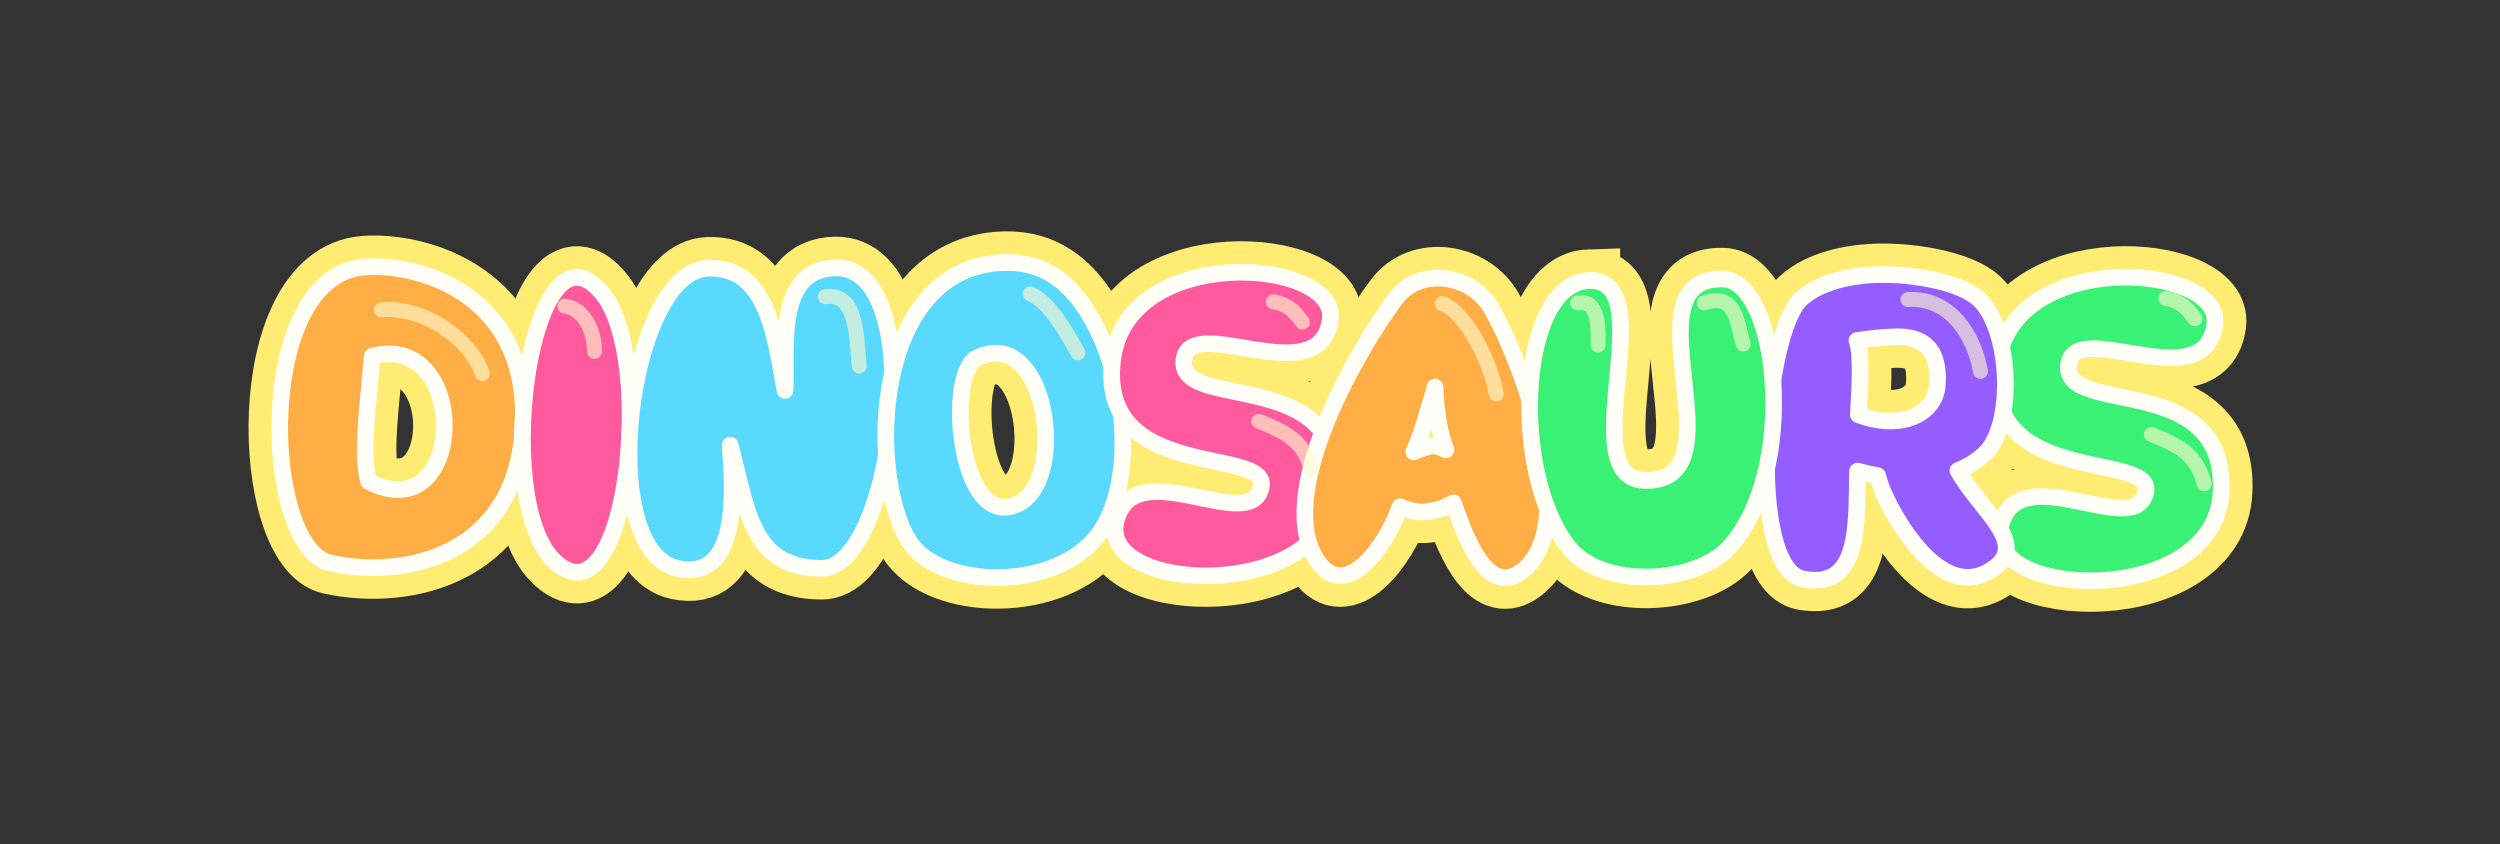 <?xml version="1.0" encoding="UTF-8" standalone="no"?>
<!-- Created with Inkscape (http://www.inkscape.org/) -->

<svg
   xmlns:dc="http://purl.org/dc/elements/1.1/"
   xmlns:cc="http://creativecommons.org/ns#"
   xmlns:rdf="http://www.w3.org/1999/02/22-rdf-syntax-ns#"
   xmlns:svg="http://www.w3.org/2000/svg"
   xmlns="http://www.w3.org/2000/svg"
   xmlns:sodipodi="http://sodipodi.sourceforge.net/DTD/sodipodi-0.dtd"
   xmlns:inkscape="http://www.inkscape.org/namespaces/inkscape"
   width="758"
   height="256"
   viewBox="0 0 200.554 67.733"
   version="1.1"
   id="svg5674"
   inkscape:version="0.92.4 (f8dce91, 2019-08-02)"
   sodipodi:docname="logo.svg"
   inkscape:export-filename="/home/quan/Documents/Dinosaurs/arts/logo.png"
   inkscape:export-xdpi="96"
   inkscape:export-ydpi="96">
  <rect x="0" y="0" width="200.554" height="67.733" fill="#333333" stroke="none"/>
  <defs
     id="defs5668" />
  <sodipodi:namedview
     id="base"
     pagecolor="#ffffff"
     bordercolor="#666666"
     borderopacity="1.0"
     inkscape:pageopacity="0.0"
     inkscape:pageshadow="2"
     inkscape:zoom="0.35"
     inkscape:cx="-171.42857"
     inkscape:cy="560"
     inkscape:document-units="mm"
     inkscape:current-layer="layer1"
     showgrid="false"
     units="px" />
  <g
     inkscape:label="Layer 1"
     inkscape:groupmode="layer"
     id="layer1"
     transform="translate(0,-229.267)">
    <g
       transform="translate(16.401,-8.847)"
       style="stroke:#ffec73;stroke-width:5;stroke-miterlimit:4;stroke-dasharray:none;stroke-opacity:1"
       id="g2968">
      <g
         style="stroke:#ffec73;stroke-width:6.014;stroke-miterlimit:4;stroke-dasharray:none;stroke-opacity:1"
         transform="matrix(0.835,-0.024,0.024,0.827,-0.578,230.523)"
         id="g2936">
        <path
           style="fill:#39f174;fill-opacity:1;stroke:#ffec73;stroke-width:6.014;stroke-linecap:butt;stroke-linejoin:miter;stroke-miterlimit:4;stroke-dasharray:none;stroke-opacity:1"
           d="m 192.51,46.224 c -1.186,7.319 -13.534,-1.193 -14.162,3.546 -0.665,5.021 15.186,0.914 14.297,12.698 -0.851,11.281 -23.127,9.839 -21.282,2.781 1.827,-6.992 13.058,1.876 14.057,-3.026 0.783,-3.843 -15.533,-0.863 -13.947,-12.517 1.57,-11.538 21.999,-9.418 21.037,-3.481 z"
           id="path2934"
           inkscape:connector-curvature="0"
           sodipodi:nodetypes="sssssss" />
      </g>
      <g
         style="stroke:#ffec73;stroke-width:4.491;stroke-miterlimit:4;stroke-dasharray:none;stroke-opacity:1"
         id="g2940"
         transform="matrix(1.113,0,0,1.113,80.615,44.215)">
        <path
           style="fill:#ffae46;fill-opacity:1;stroke:#ffec73;stroke-width:4.491;stroke-linecap:butt;stroke-linejoin:round;stroke-miterlimit:4;stroke-dasharray:none;stroke-opacity:1"
           d="m -60.149,193.434 c -0.272,-0.002 -0.532,0.008 -0.775,0.028 -7.987,0.641 -7.362,20.269 -2.429,21.339 5.478,1.189 13.511,-0.597 13.9,-10.012 0.365,-8.827 -6.611,-11.334 -10.695,-11.355 z m -0.444,15.488 c -0.541,-1.85 -0.086,-5.289 0.264,-9.042 7.103,-1.808 6.814,12.65 -0.264,9.042 z"
           id="path2938"
           inkscape:connector-curvature="0"
           sodipodi:nodetypes="ccssccccc" />
      </g>
      <g
         style="stroke:#ffec73;stroke-width:4.491;stroke-miterlimit:4;stroke-dasharray:none;stroke-opacity:1"
         id="g2944"
         transform="matrix(1.113,0,0,1.113,77.088,43.811)">
        <path
           style="fill:#ff5a9d;fill-opacity:1;stroke:#ffec73;stroke-width:4.491;stroke-linecap:butt;stroke-linejoin:miter;stroke-miterlimit:4;stroke-dasharray:none;stroke-opacity:1"
           d="m -40.532,195.778 c 3.854,4.842 1.657,24.448 -3.6,19.146 -4.511,-4.549 -1.515,-25.572 3.6,-19.146 z"
           id="path2942"
           inkscape:connector-curvature="0"
           sodipodi:nodetypes="sss" />
      </g>
      <g
         style="stroke:#ffec73;stroke-width:4.491;stroke-miterlimit:4;stroke-dasharray:none;stroke-opacity:1"
         id="g2948"
         transform="matrix(1.113,0,0,1.113,72.058,43.811)">
        <path
           sodipodi:nodetypes="csscssc"
           inkscape:connector-curvature="0"
           id="path2946"
           d="m -26.849,206.662 c 0.271,3.49 0.632,9.87 -3.822,8.878 -6.001,-1.337 -3.538,-21.426 2.221,-21.634 4.262,-0.154 4.838,4.829 5.551,8.806 0.17,-2.786 -0.772,-8.708 3.602,-8.831 6.94,-0.195 4.234,21.689 -0.957,21.662 -5.094,-0.027 -5.342,-4.169 -6.595,-8.881 z"
           style="fill:#5ad9ff;fill-opacity:1;stroke:#ffec73;stroke-width:4.491;stroke-linecap:butt;stroke-linejoin:round;stroke-miterlimit:4;stroke-dasharray:none;stroke-opacity:1" />
      </g>
      <g
         style="stroke:#ffec73;stroke-width:4.173;stroke-miterlimit:4;stroke-dasharray:none;stroke-opacity:1"
         id="g2952"
         transform="matrix(1.199,0,0,1.197,-290.9,-8.861)">
        <path
           sodipodi:nodetypes="cccsccccc"
           inkscape:connector-curvature="0"
           id="path2950"
           d="m 296.097,223.923 c -8.789,0.265 -9.117,14.122 -6.368,18.627 2.034,3.333 9.934,3.434 12.738,-0.442 2.394,-3.31 2.038,-10.222 -0.631,-14.682 -1.995,-3.333 -4.351,-3.528 -5.739,-3.503 z m -0.477,6.074 c 3.584,0.085 4.493,8.628 1.425,10.099 -3.844,1.878 -4.84,-8.265 -2.864,-9.718 0.518,-0.274 0.999,-0.391 1.439,-0.38 z"
           style="fill:#5ad9ff;fill-opacity:1;stroke:#ffec73;stroke-width:4.173;stroke-linecap:butt;stroke-linejoin:round;stroke-miterlimit:4;stroke-dasharray:none;stroke-opacity:1" />
      </g>
      <g
         transform="matrix(0.866,-0.017,0.017,0.858,-0.39,227.268)"
         id="g2956"
         style="stroke:#ffec73;stroke-width:5.799;stroke-miterlimit:4;stroke-dasharray:none;stroke-opacity:1">
        <path
           style="fill:#945dff;fill-opacity:1;stroke:#ffec73;stroke-width:5.799;stroke-linecap:butt;stroke-linejoin:round;stroke-miterlimit:4;stroke-dasharray:none;stroke-opacity:1"
           d="m 154.922,41.381 c -2.875,-0.022 -5.739,0.635 -7.415,2.117 -3.577,3.163 -5.581,25.123 -0.31,26.203 5.271,1.08 5.008,-4.935 5.216,-9.993 0.616,0.184 1.233,0.335 1.846,0.46 0.11,0.471 0.262,0.972 0.475,1.512 0.985,2.493 5.005,10.14 9.579,7.683 4.286,-2.303 -0.485,-5.535 -2.602,-9.523 0.923,-0.355 1.767,-0.85 2.499,-1.508 2.84,-2.553 2.719,-11.549 -0.248,-14.474 -1.576,-1.554 -5.781,-2.451 -9.039,-2.476 z m 1.246,5.843 h 7.1e-4 c 3.622,-0.019 3.956,2.459 3.78,4.593 -0.216,2.626 -3.31,4.242 -7.357,2.626 0.112,-1.698 0.502,-5.596 0.007,-6.938 h 7.1e-4 c 1.18,-0.188 2.732,-0.277 3.569,-0.282 z"
           id="path2954"
           inkscape:connector-curvature="0"
           sodipodi:nodetypes="scccccccscscccccccc" />
      </g>
      <g
         id="g2960"
         transform="matrix(0.835,-0.024,0.024,0.827,-71.539,230.126)"
         style="stroke:#ffec73;stroke-width:6.014;stroke-miterlimit:4;stroke-dasharray:none;stroke-opacity:1">
        <path
           sodipodi:nodetypes="sssssss"
           inkscape:connector-curvature="0"
           id="path2958"
           d="m 192.51,46.224 c -1.186,7.319 -13.534,-1.193 -14.162,3.546 -0.665,5.021 15.186,0.914 14.297,12.698 -0.851,11.281 -23.127,9.839 -21.282,2.781 1.827,-6.992 13.058,1.876 14.057,-3.026 0.783,-3.843 -15.533,-0.863 -13.947,-12.517 1.57,-11.538 21.999,-9.418 21.037,-3.481 z"
           style="fill:#ff5a9d;fill-opacity:1;stroke:#ffec73;stroke-width:6.014;stroke-linecap:butt;stroke-linejoin:miter;stroke-miterlimit:4;stroke-dasharray:none;stroke-opacity:1" />
      </g>
      <g
         id="g2964"
         transform="matrix(1.125,0.003,-0.003,1.127,-6.564,294.116)"
         style="stroke:#ffec73;stroke-width:4.441;stroke-miterlimit:4;stroke-dasharray:none;stroke-opacity:1">
        <path
           sodipodi:nodetypes="ssccssscccc"
           inkscape:connector-curvature="0"
           id="path2962"
           d="m 90.696,-28.675 c -2.938,3.988 -8.719,14.202 -5.472,18.76 1.955,2.744 4.725,-0.893 5.828,-3.948 1.372,0.614 2.573,0.393 3.814,-0.278 1.188,3.507 2.702,6.445 4.847,4.868 4.25,-3.125 0.297,-14.388 -2.18,-18.721 -1.382,-2.418 -5.122,-3.008 -6.836,-0.681 z m 2.829,6.284 c 0.061,1.541 0.279,3.195 0.794,4.465 -1.014,-0.522 -1.275,-0.218 -2.304,0.155 0.552,-1.211 1.025,-2.886 1.51,-4.621 z"
           style="fill:#ffae46;fill-opacity:1;stroke:#ffec73;stroke-width:4.441;stroke-linecap:butt;stroke-linejoin:round;stroke-miterlimit:4;stroke-dasharray:none;stroke-opacity:1" />
      </g>
      <path
         sodipodi:nodetypes="csssssc"
         inkscape:connector-curvature="0"
         id="path2966"
         d="m 111.072,260.618 c -5.592,0.18 -6.385,15.191 -1.709,21.31 2.657,3.477 10.218,3.085 12.95,0.099 5.594,-6.113 3.987,-21.433 -0.506,-21.533 -7.998,-0.177 1.714,16.227 -6.196,16.165 -6.036,-0.047 1.517,-16.236 -4.539,-16.041 z"
         style="fill:#39f174;fill-opacity:1;stroke:#ffec73;stroke-width:5;stroke-linecap:butt;stroke-linejoin:miter;stroke-miterlimit:4;stroke-dasharray:none;stroke-opacity:1" />
    </g>
    <g
       transform="translate(16.401,-8.847)"
       id="g3575"
       style="stroke:#fffef7;stroke-opacity:1">
      <g
         id="g1008"
         transform="matrix(0.835,-0.024,0.024,0.827,-0.578,230.523)"
         style="stroke:#fffef7;stroke-width:1.339;stroke-opacity:1">
        <path
           sodipodi:nodetypes="sssssss"
           inkscape:connector-curvature="0"
           id="path1002"
           d="m 192.51,46.224 c -1.186,7.319 -13.534,-1.193 -14.162,3.546 -0.665,5.021 15.186,0.914 14.297,12.698 -0.851,11.281 -23.127,9.839 -21.282,2.781 1.827,-6.992 13.058,1.876 14.057,-3.026 0.783,-3.843 -15.533,-0.863 -13.947,-12.517 1.57,-11.538 21.999,-9.418 21.037,-3.481 z"
           style="fill:#39f174;fill-opacity:1;stroke:#fffef7;stroke-width:1.607;stroke-linecap:butt;stroke-linejoin:miter;stroke-miterlimit:4;stroke-dasharray:none;stroke-opacity:1" />
      </g>
      <g
         transform="matrix(1.113,0,0,1.113,80.615,44.215)"
         id="g1014"
         style="stroke:#fffef7;stroke-opacity:1">
        <path
           sodipodi:nodetypes="ccssccccc"
           inkscape:connector-curvature="0"
           id="path1010"
           d="m -60.149,193.434 c -0.272,-0.002 -0.532,0.008 -0.775,0.028 -7.987,0.641 -7.362,20.269 -2.429,21.339 5.478,1.189 13.511,-0.597 13.9,-10.012 0.365,-8.827 -6.611,-11.334 -10.695,-11.355 z m -0.444,15.488 c -0.541,-1.85 -0.086,-5.289 0.264,-9.042 7.103,-1.808 6.814,12.65 -0.264,9.042 z"
           style="fill:#ffae46;fill-opacity:1;stroke:#fffef7;stroke-width:1.2;stroke-linecap:butt;stroke-linejoin:round;stroke-miterlimit:4;stroke-dasharray:none;stroke-opacity:1" />
      </g>
      <g
         transform="matrix(1.113,0,0,1.113,77.088,43.811)"
         id="g1020"
         style="stroke:#fffef7;stroke-opacity:1">
        <path
           sodipodi:nodetypes="sss"
           inkscape:connector-curvature="0"
           id="path1016"
           d="m -40.532,195.778 c 3.854,4.842 1.657,24.448 -3.6,19.146 -4.511,-4.549 -1.515,-25.572 3.6,-19.146 z"
           style="fill:#ff5a9d;fill-opacity:1;stroke:#fffef7;stroke-width:1.2;stroke-linecap:butt;stroke-linejoin:miter;stroke-miterlimit:4;stroke-dasharray:none;stroke-opacity:1" />
      </g>
      <g
         transform="matrix(1.113,0,0,1.113,72.058,43.811)"
         id="g1026"
         style="stroke:#fffef7;stroke-opacity:1">
        <path
           style="fill:#5ad9ff;fill-opacity:1;stroke:#fffef7;stroke-width:1.2;stroke-linecap:butt;stroke-linejoin:round;stroke-miterlimit:4;stroke-dasharray:none;stroke-opacity:1"
           d="m -26.849,206.662 c 0.271,3.49 0.632,9.87 -3.822,8.878 -6.001,-1.337 -3.538,-21.426 2.221,-21.634 4.262,-0.154 4.838,4.829 5.551,8.806 0.17,-2.786 -0.772,-8.708 3.602,-8.831 6.94,-0.195 4.234,21.689 -0.957,21.662 -5.094,-0.027 -5.342,-4.169 -6.595,-8.881 z"
           id="path1022"
           inkscape:connector-curvature="0"
           sodipodi:nodetypes="csscssc" />
      </g>
      <g
         transform="matrix(1.199,0,0,1.197,-290.9,-8.861)"
         id="g1032"
         style="stroke:#fffef7;stroke-width:0.929;stroke-opacity:1">
        <path
           style="fill:#5ad9ff;fill-opacity:1;stroke:#fffef7;stroke-width:1.115;stroke-linecap:butt;stroke-linejoin:round;stroke-miterlimit:4;stroke-dasharray:none;stroke-opacity:1"
           d="m 296.097,223.923 c -8.789,0.265 -9.117,14.122 -6.368,18.627 2.034,3.333 9.934,3.434 12.738,-0.442 2.394,-3.31 2.038,-10.222 -0.631,-14.682 -1.995,-3.333 -4.351,-3.528 -5.739,-3.503 z m -0.477,6.074 c 3.584,0.085 4.493,8.628 1.425,10.099 -3.844,1.878 -4.84,-8.265 -2.864,-9.718 0.518,-0.274 0.999,-0.391 1.439,-0.38 z"
           id="path1028"
           inkscape:connector-curvature="0"
           sodipodi:nodetypes="cccsccccc" />
      </g>
      <g
         style="stroke:#fffef7;stroke-width:1.291;stroke-opacity:1"
         id="g1060"
         transform="matrix(0.866,-0.017,0.017,0.858,-0.39,227.268)">
        <path
           sodipodi:nodetypes="scccccccscscccccccc"
           inkscape:connector-curvature="0"
           id="path1056"
           d="m 154.922,41.381 c -2.875,-0.022 -5.739,0.635 -7.415,2.117 -3.577,3.163 -5.581,25.123 -0.31,26.203 5.271,1.08 5.008,-4.935 5.216,-9.993 0.616,0.184 1.233,0.335 1.846,0.46 0.11,0.471 0.262,0.972 0.475,1.512 0.985,2.493 5.005,10.14 9.579,7.683 4.286,-2.303 -0.485,-5.535 -2.602,-9.523 0.923,-0.355 1.767,-0.85 2.499,-1.508 2.84,-2.553 2.719,-11.549 -0.248,-14.474 -1.576,-1.554 -5.781,-2.451 -9.039,-2.476 z m 1.246,5.843 h 7.1e-4 c 3.622,-0.019 3.956,2.459 3.78,4.593 -0.216,2.626 -3.31,4.242 -7.357,2.626 0.112,-1.698 0.502,-5.596 0.007,-6.938 h 7.1e-4 c 1.18,-0.188 2.732,-0.277 3.569,-0.282 z"
           style="fill:#945dff;fill-opacity:1;stroke:#fffef7;stroke-width:1.55;stroke-linecap:butt;stroke-linejoin:round;stroke-miterlimit:4;stroke-dasharray:none;stroke-opacity:1" />
      </g>
      <g
         style="stroke:#fffef7;stroke-width:1.339;stroke-opacity:1"
         transform="matrix(0.835,-0.024,0.024,0.827,-71.539,230.126)"
         id="g1040">
        <path
           style="fill:#ff5a9d;fill-opacity:1;stroke:#fffef7;stroke-width:1.607;stroke-linecap:butt;stroke-linejoin:miter;stroke-miterlimit:4;stroke-dasharray:none;stroke-opacity:1"
           d="m 192.51,46.224 c -1.186,7.319 -13.534,-1.193 -14.162,3.546 -0.665,5.021 15.186,0.914 14.297,12.698 -0.851,11.281 -23.127,9.839 -21.282,2.781 1.827,-6.992 13.058,1.876 14.057,-3.026 0.783,-3.843 -15.533,-0.863 -13.947,-12.517 1.57,-11.538 21.999,-9.418 21.037,-3.481 z"
           id="path1034"
           inkscape:connector-curvature="0"
           sodipodi:nodetypes="sssssss" />
      </g>
      <g
         style="stroke:#fffef7;stroke-width:0.989;stroke-opacity:1"
         transform="matrix(1.125,0.003,-0.003,1.127,-6.564,294.116)"
         id="g1046">
        <path
           style="fill:#ffae46;fill-opacity:1;stroke:#fffef7;stroke-width:1.187;stroke-linecap:butt;stroke-linejoin:round;stroke-miterlimit:4;stroke-dasharray:none;stroke-opacity:1"
           d="m 90.696,-28.675 c -2.938,3.988 -8.719,14.202 -5.472,18.76 1.955,2.744 4.725,-0.893 5.828,-3.948 1.372,0.614 2.573,0.393 3.814,-0.278 1.188,3.507 2.702,6.445 4.847,4.868 4.25,-3.125 0.297,-14.388 -2.18,-18.721 -1.382,-2.418 -5.122,-3.008 -6.836,-0.681 z m 2.829,6.284 c 0.061,1.541 0.279,3.195 0.794,4.465 -1.014,-0.522 -1.275,-0.218 -2.304,0.155 0.552,-1.211 1.025,-2.886 1.51,-4.621 z"
           id="path1042"
           inkscape:connector-curvature="0"
           sodipodi:nodetypes="ssccssscccc" />
      </g>
      <path
         style="fill:#39f174;fill-opacity:1;stroke:#fffef7;stroke-width:1.336;stroke-linecap:butt;stroke-linejoin:miter;stroke-miterlimit:4;stroke-dasharray:none;stroke-opacity:1"
         d="m 111.072,260.618 c -5.592,0.18 -6.385,15.191 -1.709,21.31 2.657,3.477 10.218,3.085 12.95,0.099 5.594,-6.113 3.987,-21.433 -0.506,-21.533 -7.998,-0.177 1.714,16.227 -6.196,16.165 -6.036,-0.047 1.517,-16.236 -4.539,-16.041 z"
         id="path1048"
         inkscape:connector-curvature="0"
         sodipodi:nodetypes="csssssc" />
    </g>
    <g
       style="stroke:#fff8cd;stroke-width:1.078;stroke-miterlimit:4;stroke-dasharray:none;stroke-opacity:0.627"
       id="g3542"
       transform="matrix(1.113,0,0,1.113,-295.392,1.803)">
      <path
         transform="matrix(0.75,-0.022,0.022,0.743,279.526,197.484)"
         style="fill:none;stroke:#fff8cd;stroke-width:1.443;stroke-linecap:round;stroke-linejoin:miter;stroke-miterlimit:4;stroke-dasharray:none;stroke-opacity:0.627"
         d="m 188.027,43.787 c 1.553,0.327 2.087,1.142 2.739,2.054"
         id="path1004"
         inkscape:connector-curvature="0" />
      <path
         transform="matrix(0.75,-0.022,0.022,0.743,279.526,197.484)"
         style="fill:none;stroke:#fff8cd;stroke-width:1.443;stroke-linecap:round;stroke-linejoin:miter;stroke-miterlimit:4;stroke-dasharray:none;stroke-opacity:0.627"
         d="m 186.247,56.933 c 2.757,1.185 4.314,2.156 4.93,4.93"
         id="path1006"
         inkscape:connector-curvature="0" />
      <path
         transform="translate(352.451,30.146)"
         style="fill:none;stroke:#fff8cd;stroke-width:1.078;stroke-linecap:round;stroke-linejoin:miter;stroke-miterlimit:4;stroke-dasharray:none;stroke-opacity:0.627"
         d="m -59.556,196.552 c 3.157,-0.254 6.497,2.207 7.269,4.599"
         id="path1012"
         inkscape:connector-curvature="0"
         sodipodi:nodetypes="cc" />
      <path
         transform="translate(349.283,29.783)"
         style="fill:none;stroke:#fff8cd;stroke-width:1.078;stroke-linecap:round;stroke-linejoin:miter;stroke-miterlimit:4;stroke-dasharray:none;stroke-opacity:0.627"
         d="m -43.161,196.653 c 1.351,0.167 2.131,1.762 2.131,3.259"
         id="path1018"
         inkscape:connector-curvature="0" />
      <path
         transform="translate(344.765,29.783)"
         inkscape:connector-curvature="0"
         id="path1024"
         d="m -19.878,195.972 c 2.393,-0.337 2.236,3.164 2.44,4.996"
         style="fill:none;stroke:#fff8cd;stroke-width:1.078;stroke-linecap:round;stroke-linejoin:miter;stroke-miterlimit:4;stroke-dasharray:none;stroke-opacity:0.627" />
      <path
         transform="matrix(1.077,0,0,1.076,18.766,-17.525)"
         inkscape:connector-curvature="0"
         id="path1030"
         d="m 297.947,225.907 c 1.349,0.566 2.494,2.717 3.197,3.949"
         style="fill:none;stroke:#fff8cd;stroke-width:1.001;stroke-linecap:round;stroke-linejoin:miter;stroke-miterlimit:4;stroke-dasharray:none;stroke-opacity:0.627"
         sodipodi:nodetypes="cc" />
      <path
         transform="matrix(0.778,-0.015,0.016,0.771,279.694,194.56)"
         style="fill:none;stroke:#fff8cd;stroke-width:1.392;stroke-linecap:round;stroke-linejoin:miter;stroke-miterlimit:4;stroke-dasharray:none;stroke-opacity:0.627"
         d="m 157.488,43.787 c 4.118,-0.147 6.123,3.769 6.573,6.847"
         id="path1058"
         inkscape:connector-curvature="0"
         sodipodi:nodetypes="cc" />
      <path
         transform="matrix(0.75,-0.022,0.022,0.743,215.79,197.128)"
         inkscape:connector-curvature="0"
         id="path1036"
         d="m 187.209,44.564 c 1.553,0.327 2.087,1.142 2.739,2.054"
         style="fill:none;stroke:#fff8cd;stroke-width:1.443;stroke-linecap:round;stroke-linejoin:miter;stroke-miterlimit:4;stroke-dasharray:none;stroke-opacity:0.627" />
      <path
         transform="matrix(0.75,-0.022,0.022,0.743,215.79,197.128)"
         inkscape:connector-curvature="0"
         id="path1038"
         d="m 185.476,56.109 c 2.757,1.185 4.314,2.156 4.93,4.93"
         style="fill:none;stroke:#fff8cd;stroke-width:1.443;stroke-linecap:round;stroke-linejoin:miter;stroke-miterlimit:4;stroke-dasharray:none;stroke-opacity:0.627" />
      <path
         transform="matrix(1.01,0.003,-0.003,1.012,274.149,254.601)"
         sodipodi:nodetypes="cc"
         inkscape:connector-curvature="0"
         id="path1044"
         d="m 94.178,-28.287 c 1.691,0.574 3.503,4.241 3.873,6.411"
         style="fill:none;stroke:#fff8cd;stroke-width:1.066;stroke-linecap:round;stroke-linejoin:miter;stroke-miterlimit:4;stroke-dasharray:none;stroke-opacity:0.627" />
      <path
         style="fill:none;stroke:#fff8cd;stroke-width:1.078;stroke-linecap:round;stroke-linejoin:miter;stroke-miterlimit:4;stroke-dasharray:none;stroke-opacity:0.627"
         d="m 379.103,226.201 c 1.567,-0.26 1.484,1.738 1.484,3.045"
         id="path1050"
         inkscape:connector-curvature="0"
         sodipodi:nodetypes="cc" />
      <path
         style="fill:none;stroke:#fff8cd;stroke-width:1.078;stroke-linecap:round;stroke-linejoin:miter;stroke-miterlimit:4;stroke-dasharray:none;stroke-opacity:0.627"
         d="m 388.238,226.201 c 2.374,-0.813 2.356,1.602 2.811,2.967"
         id="path1052"
         inkscape:connector-curvature="0" />
    </g>
  </g>
</svg>
